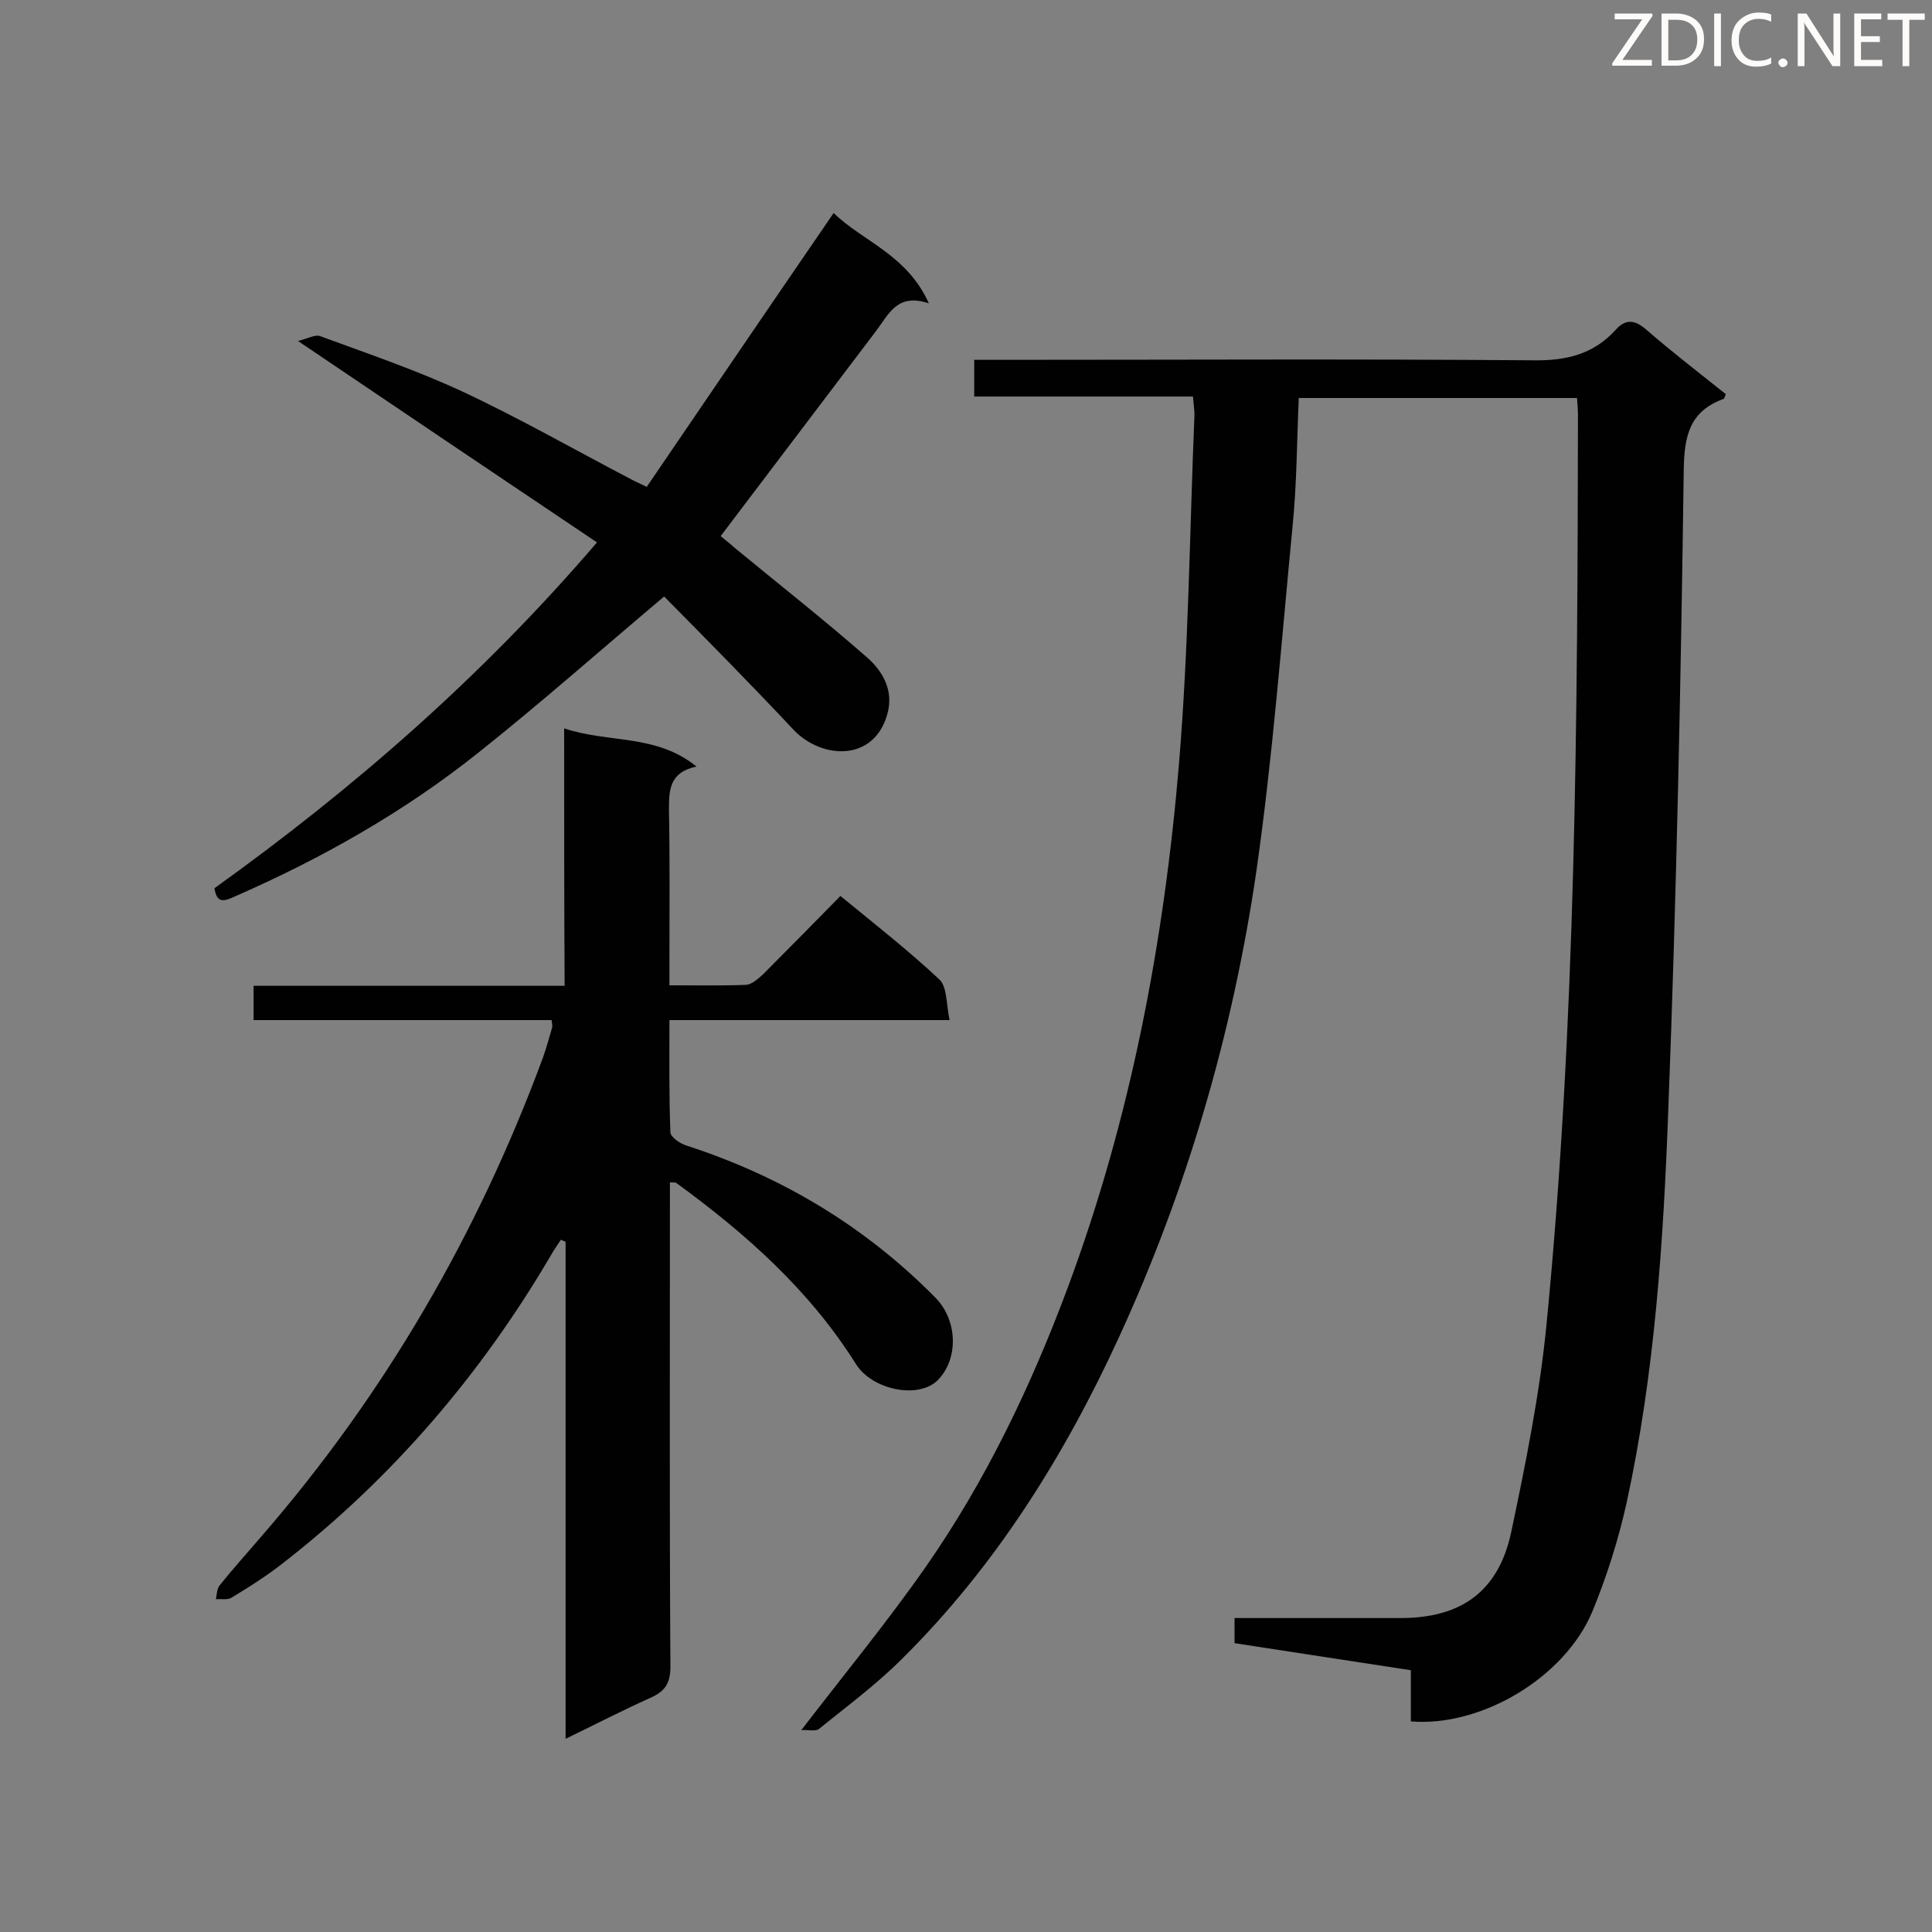 <svg enable-background="new 0 0 400 400" viewBox="0 0 400 400" xmlns="http://www.w3.org/2000/svg"><rect x="0" y="0" width="400" height="400" fill="#808080" stroke="none"/><path d="m165.9 358.2c9-11.7 17.8-22.4 25.7-33.7 12.5-17.9 21.9-37.6 29.5-58 13-35 19.9-71.4 23-108.4 2-24 2.2-48.1 3.2-72.2 0-1.1-.2-2.3-.3-3.8-15.1 0-30.1 0-45.3 0 0-2.6 0-4.8 0-7.6h5.3c36.8 0 73.6-.2 110.4.1 6.8.1 12.4-1.2 17-6.2 2.1-2.4 4-2.3 6.5-.1 5.3 4.6 10.9 8.9 16.4 13.3-.2.5-.3 1-.5 1-7 2.6-8.1 7.6-8.2 14.8-.6 44.1-1.5 88.3-3.2 132.4-1 27.2-2.8 54.5-8.6 81.2-1.7 7.7-4.1 15.3-7.1 22.6-5.7 13.7-23 24-37.6 22.8 0-3.4 0-6.8 0-10.6-12.3-1.9-24.3-3.7-36.5-5.6 0-1.7 0-3.2 0-5.2h8 26.4c12.5 0 20.3-5.5 22.9-17.9 3-14.2 5.9-28.6 7.3-43 6.1-62.5 6.4-125.3 6.5-188.1 0-1.1-.1-2.3-.2-3.6-19.2 0-38.2 0-57.6 0-.4 8.9-.4 17.8-1.3 26.7-2.3 23.8-4.1 47.7-7.5 71.4-4.9 33.4-14.3 65.6-28.4 96.3-11.3 24.6-25.6 47.5-45 66.7-5.3 5.3-11.4 9.8-17.2 14.5-.7.5-2.3.1-3.6.2z" fill="#010101"/><path d="m116.8 150.8c9.2 3.1 19 1.1 27.4 7.9-5.6 1.2-5.7 4.8-5.7 9 .2 10.4.1 20.8.1 31.2v5.1c5.6 0 10.8.1 15.9-.1 1.2-.1 2.5-1.3 3.5-2.2 5.3-5.3 10.5-10.6 16-16.2 7.2 5.9 14.1 11.3 20.5 17.3 1.6 1.5 1.4 5.1 2.1 8.4-19.8 0-38.7 0-58 0 0 8-.1 15.7.2 23.2 0 1 2 2.4 3.4 2.8 19.7 6.4 36.9 16.7 51.5 31.5 4.6 4.7 4.8 12.7.4 17.1-4 3.9-13.5 2-16.9-3.4-9.6-15.3-22.8-27-37.2-37.5-.2-.1-.5-.1-1.3-.1v4.6c0 31.9-.1 63.8.1 95.7 0 3.5-1.2 5.1-4.1 6.4-5.8 2.6-11.4 5.5-17.6 8.5 0-34.7 0-68.8 0-102.9-.3-.1-.6-.3-1-.4-.7 1.1-1.5 2.2-2.1 3.3-14.4 24.5-32.6 45.8-55 63.3-3.5 2.8-7.3 5.2-11.1 7.5-.8.5-2.2.2-3.2.3.2-1 .2-2.2.8-2.9 2.8-3.5 5.8-6.8 8.7-10.2 25.5-29.4 44.7-62.5 58.2-99 .7-2 1.3-4.1 1.9-6.2.1-.4 0-.8-.1-1.6-20.5 0-41 0-61.7 0 0-2.4 0-4.4 0-7.1h64.4c-.1-17.8-.1-35.2-.1-53.3z" fill="#010101"/><path d="m137.5 123.5c-13.4 11.3-25.6 22.1-38.3 32.2-15.5 12.4-32.7 22.1-50.8 30-2 .9-3.5 1.4-4-1.8 28.7-20.6 55.3-43.7 79.2-71.6-20.4-13.7-40.6-27.3-61.9-41.7 2-.5 3.6-1.4 4.6-1 9.8 3.6 19.8 7 29.3 11.4 12 5.6 23.5 12.2 35.2 18.3.7.4 1.5.7 3.1 1.5 12.8-18.8 25.6-37.6 38.7-56.7 5.9 5.8 15.2 8.6 19.7 18.7-6.6-2.2-8.3 2.3-10.9 5.7-10.6 14-21.2 28-32.2 42.5.7.6 1.9 1.5 3 2.5 9.1 7.5 18.4 14.8 27.3 22.6 3.3 2.9 5.6 6.9 4.2 11.8-2.8 9.9-13.6 9.3-19.4 3.2-8.9-9.5-18-18.7-26.8-27.6z" fill="#010101"/><g fill="#fcfbfa"><path d="m342.2 3.2-6.3 9.2h6.1v1.2h-8.2v-.5l6.2-9.1h-5.7v-1.2h7.8v.4z"/><path d="m344 13.7v-10.9h3.1c1.6 0 3 .5 4.1 1.4 1.1 1 1.6 2.2 1.6 3.9s-.5 3-1.6 4-2.5 1.5-4.2 1.5h-3zm1.4-9.6v8.4h1.6c1.4 0 2.5-.4 3.2-1.1.8-.8 1.2-1.8 1.2-3.2s-.4-2.4-1.2-3.1-1.8-1-3.1-1z"/><path d="m356.3 2.8v10.9h-1.4v-10.9z"/><path d="m366.6 13.2c-.8.4-1.8.6-3 .6-1.6 0-2.8-.5-3.7-1.5s-1.4-2.3-1.4-3.9c0-1.7.5-3.2 1.6-4.2s2.4-1.6 4-1.6c1 0 1.9.1 2.6.4v1.5c-.8-.4-1.6-.6-2.6-.6-1.2 0-2.2.4-3 1.2s-1.1 1.9-1.1 3.3c0 1.3.4 2.3 1.1 3.1s1.6 1.1 2.8 1.1c1.1 0 2-.2 2.8-.7v1.3z"/><path d="m368.2 13c0-.3.1-.5.3-.6.2-.2.4-.3.6-.3.3 0 .5.1.7.3s.3.4.3.6-.1.5-.3.6c-.2.2-.4.3-.7.3s-.5-.1-.6-.3c-.2-.2-.3-.4-.3-.6z"/><path d="m381.1 13.7h-1.7l-5.5-8.4c-.2-.2-.3-.5-.4-.7 0 .2.1.8.1 1.5v7.6h-1.4v-10.9h1.8l5.3 8.3c.3.4.4.6.4.8 0-.3-.1-.8-.1-1.6v-7.5h1.4v10.9z"/><path d="m389.7 13.7h-5.8v-10.9h5.6v1.2h-4.2v3.5h3.9v1.2h-3.9v3.7h4.4z"/><path d="m398.4 4.1h-3.1v9.6h-1.4v-9.6h-3.1v-1.3h7.7v1.3z"/></g></svg>